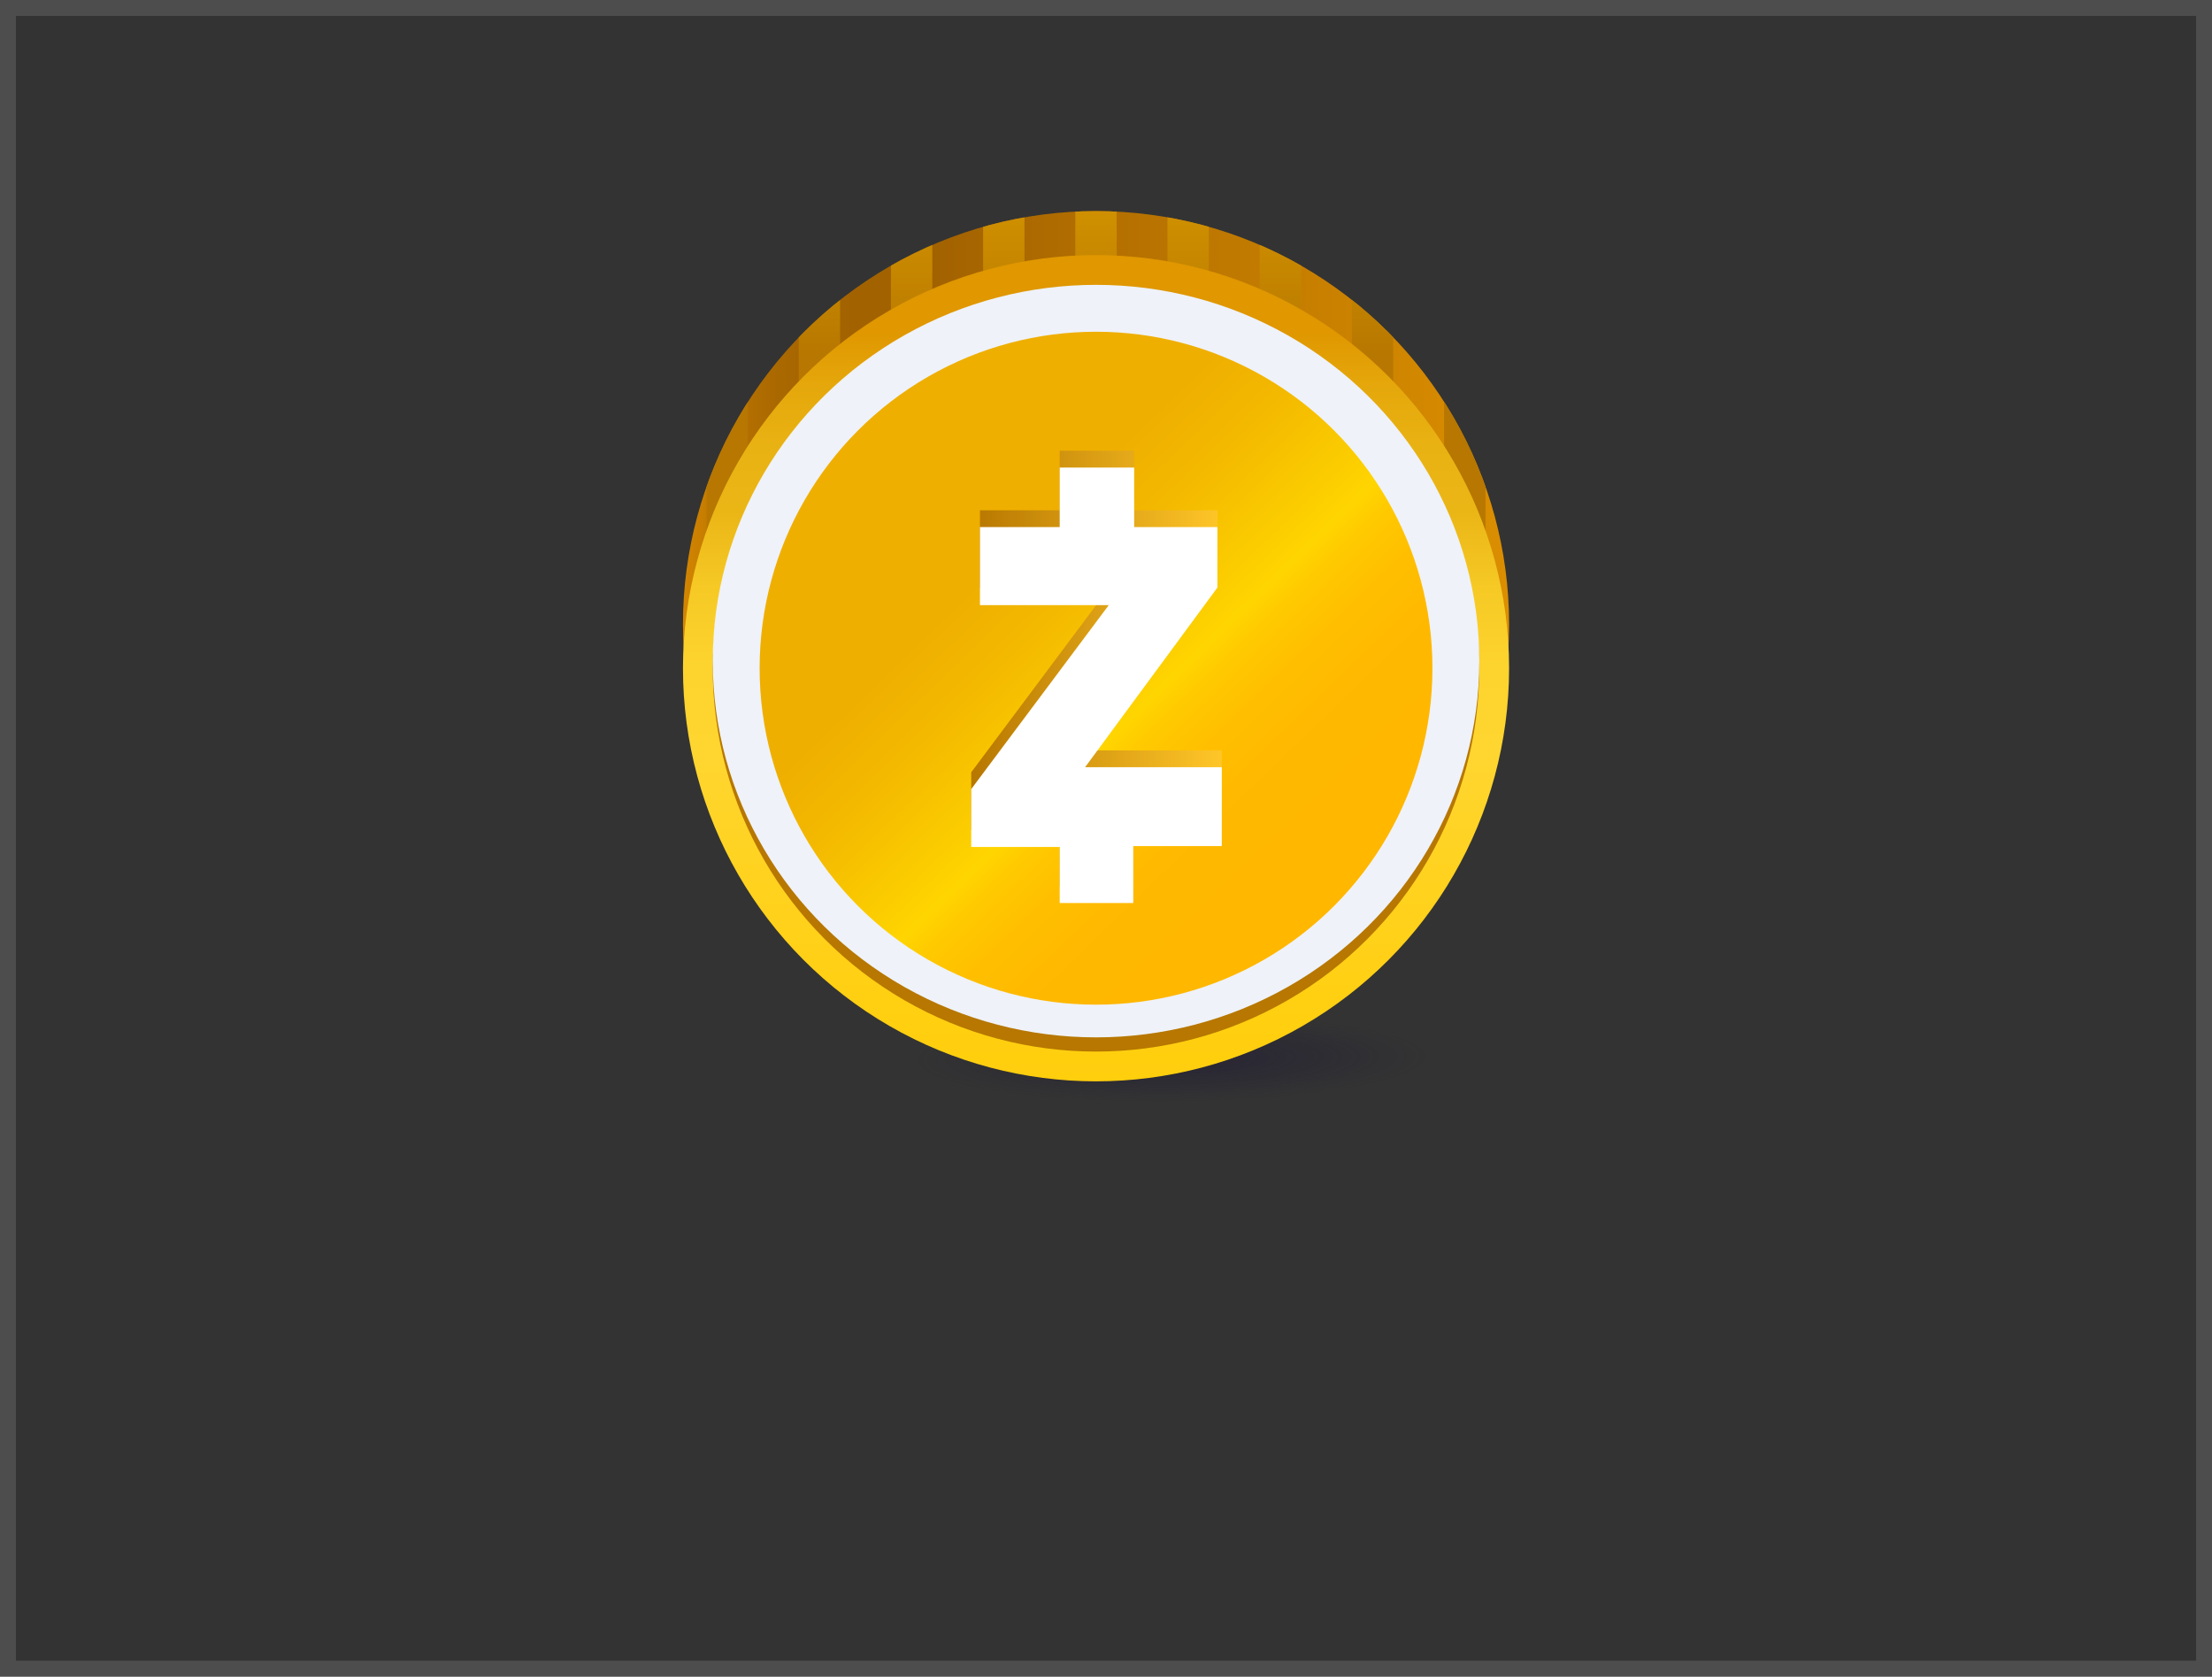 <svg xmlns="http://www.w3.org/2000/svg" xmlns:xlink="http://www.w3.org/1999/xlink" viewBox="0 0 69.424 52.61"><rect x="0" y="0" width="69.424" height="52.61" fill="#808080" stroke="none"/><defs><style>.cls-1{fill:url(#linear-gradient);}.cls-2{fill:#333;}.cls-3{fill:#4d4d4d;}.cls-4{opacity:0.4;isolation:isolate;fill:url(#radial-gradient);}.cls-5{clip-path:url(#clip-path);}.cls-6{fill:url(#linear-gradient-3);}.cls-7{fill:url(#linear-gradient-4);}.cls-8{fill:url(#linear-gradient-5);}.cls-9{fill:url(#linear-gradient-6);}.cls-10{fill:url(#linear-gradient-7);}.cls-11{fill:url(#linear-gradient-8);}.cls-12{fill:url(#linear-gradient-9);}.cls-13{fill:url(#linear-gradient-10);}.cls-14{fill:url(#linear-gradient-11);}.cls-15{fill:url(#_ÂÁ_Ï_ÌÌ_È_ËÂÌÚ_431);}.cls-16{fill:url(#linear-gradient-12);}.cls-17{fill:#eff2f8;}.cls-18{fill:url(#linear-gradient-13);}.cls-19{fill:url(#linear-gradient-14);}.cls-20{fill:#fff;}</style><linearGradient id="linear-gradient" x1="21.435" y1="19.588" x2="47.362" y2="19.588" gradientUnits="userSpaceOnUse"><stop offset="0" stop-color="#d48600"/><stop offset="0.013" stop-color="#cd8100"/><stop offset="0.057" stop-color="#b97300"/><stop offset="0.108" stop-color="#ab6900"/><stop offset="0.172" stop-color="#a36300"/><stop offset="0.287" stop-color="#a16100"/><stop offset="1" stop-color="#db8e00"/></linearGradient><radialGradient id="radial-gradient" cx="41.832" cy="6149.659" r="12.469" gradientTransform="matrix(1, -0.008, -0.001, -0.17, 1.107, 1078.979)" gradientUnits="userSpaceOnUse"><stop offset="0.18" stop-color="#1d1733"/><stop offset="0.65" stop-color="#1d1733" stop-opacity="0"/></radialGradient><clipPath id="clip-path"><circle class="cls-1" cx="34.399" cy="19.588" r="12.964"/></clipPath><linearGradient id="linear-gradient-3" x1="34.397" y1="19.588" x2="34.397" y2="5.275" gradientUnits="userSpaceOnUse"><stop offset="0.583" stop-color="#b77700"/><stop offset="1" stop-color="#d69700"/></linearGradient><linearGradient id="linear-gradient-4" x1="37.291" y1="19.588" x2="37.291" y2="5.275" xlink:href="#linear-gradient-3"/><linearGradient id="linear-gradient-5" x1="31.504" y1="19.588" x2="31.504" y2="5.275" xlink:href="#linear-gradient-3"/><linearGradient id="linear-gradient-6" x1="40.186" y1="19.588" x2="40.186" y2="5.275" xlink:href="#linear-gradient-3"/><linearGradient id="linear-gradient-7" x1="43.079" y1="19.588" x2="43.079" y2="5.275" xlink:href="#linear-gradient-3"/><linearGradient id="linear-gradient-8" x1="45.972" y1="19.588" x2="45.972" y2="5.275" xlink:href="#linear-gradient-3"/><linearGradient id="linear-gradient-9" x1="28.611" y1="19.588" x2="28.611" y2="5.275" xlink:href="#linear-gradient-3"/><linearGradient id="linear-gradient-10" x1="25.718" y1="19.588" x2="25.718" y2="5.275" xlink:href="#linear-gradient-3"/><linearGradient id="linear-gradient-11" x1="22.825" y1="19.588" x2="22.825" y2="5.275" xlink:href="#linear-gradient-3"/><linearGradient id="_ÂÁ_Ï_ÌÌ_È_ËÂÌÚ_431" x1="34.399" y1="10.427" x2="34.399" y2="35.169" gradientUnits="userSpaceOnUse"><stop offset="0" stop-color="#e09700"/><stop offset="0.066" stop-color="#e5a70b"/><stop offset="0.144" stop-color="#e9b213"/><stop offset="0.227" stop-color="#eab616"/><stop offset="0.233" stop-color="#ebb717"/><stop offset="0.323" stop-color="#f6c925"/><stop offset="0.421" stop-color="#fdd32d"/><stop offset="0.539" stop-color="#ffd630"/><stop offset="0.648" stop-color="#ffd323"/><stop offset="0.853" stop-color="#ffcf11"/><stop offset="1" stop-color="#ffce0b"/></linearGradient><linearGradient id="linear-gradient-12" x1="34.399" y1="32.998" x2="34.399" y2="8.938" xlink:href="#linear-gradient-3"/><linearGradient id="linear-gradient-13" x1="44.295" y1="1799.925" x2="31.257" y2="1813.413" gradientTransform="matrix(1, 0, 0, -1, 0, 1831.132)" gradientUnits="userSpaceOnUse"><stop offset="0.121" stop-color="#ffb600"/><stop offset="0.427" stop-color="#ffb800"/><stop offset="0.537" stop-color="#ffbf00"/><stop offset="0.616" stop-color="#ffca00"/><stop offset="0.659" stop-color="#ffd500"/><stop offset="0.685" stop-color="#fdd100"/><stop offset="0.881" stop-color="#f3b800"/><stop offset="1" stop-color="#efaf00"/></linearGradient><linearGradient id="linear-gradient-14" x1="30.482" y1="20.975" x2="38.346" y2="20.975" gradientUnits="userSpaceOnUse"><stop offset="0" stop-color="#b77700"/><stop offset="1" stop-color="#ffc629"/></linearGradient></defs><g id="Layer_2" data-name="Layer 2"><g id="Layer_3" data-name="Layer 3"><rect class="cls-2" x="0.25" y="0.25" width="68.924" height="52.11"/><path class="cls-3" d="M68.924.5V52.11H.5V.5H68.924m.5-.5H0V52.61H69.424V0Z"/><ellipse class="cls-4" cx="34.516" cy="33.088" rx="13.776" ry="2.537"/><circle class="cls-1" cx="34.399" cy="19.588" r="12.964"/><g class="cls-5"><rect class="cls-6" x="33.748" y="5.275" width="1.299" height="14.314"/><rect class="cls-7" x="36.641" y="5.275" width="1.299" height="14.314"/><rect class="cls-8" x="30.855" y="5.275" width="1.299" height="14.314"/><rect class="cls-9" x="39.536" y="5.275" width="1.299" height="14.314"/><rect class="cls-10" x="42.429" y="5.275" width="1.299" height="14.314"/><rect class="cls-11" x="45.323" y="5.275" width="1.299" height="14.314"/><rect class="cls-12" x="27.962" y="5.275" width="1.299" height="14.314"/><rect class="cls-13" x="25.068" y="5.275" width="1.299" height="14.314"/><rect class="cls-14" x="22.175" y="5.275" width="1.299" height="14.314"/></g><circle class="cls-15" cx="34.399" cy="20.968" r="12.964"/><circle class="cls-16" cx="34.399" cy="20.968" r="12.03"/><ellipse class="cls-17" cx="34.399" cy="20.745" rx="12.03" ry="11.807"/><circle class="cls-18" cx="34.399" cy="20.968" r="10.558"/><polygon class="cls-19" points="30.756 16.012 33.259 16.012 33.259 14.142 35.596 14.142 35.596 16.012 38.208 16.012 38.208 17.909 34.056 23.546 38.346 23.546 38.346 26.021 35.568 26.021 35.568 27.808 33.259 27.808 33.259 26.048 30.482 26.048 30.482 24.234 34.799 18.459 30.756 18.459 30.756 16.012"/><polygon class="cls-20" points="30.756 16.54 33.259 16.54 33.259 14.671 35.596 14.671 35.596 16.54 38.208 16.54 38.208 18.438 34.056 24.074 38.346 24.074 38.346 26.549 35.568 26.549 35.568 28.336 33.259 28.336 33.259 26.577 30.482 26.577 30.482 24.762 34.799 18.988 30.756 18.988 30.756 16.54"/></g></g></svg>